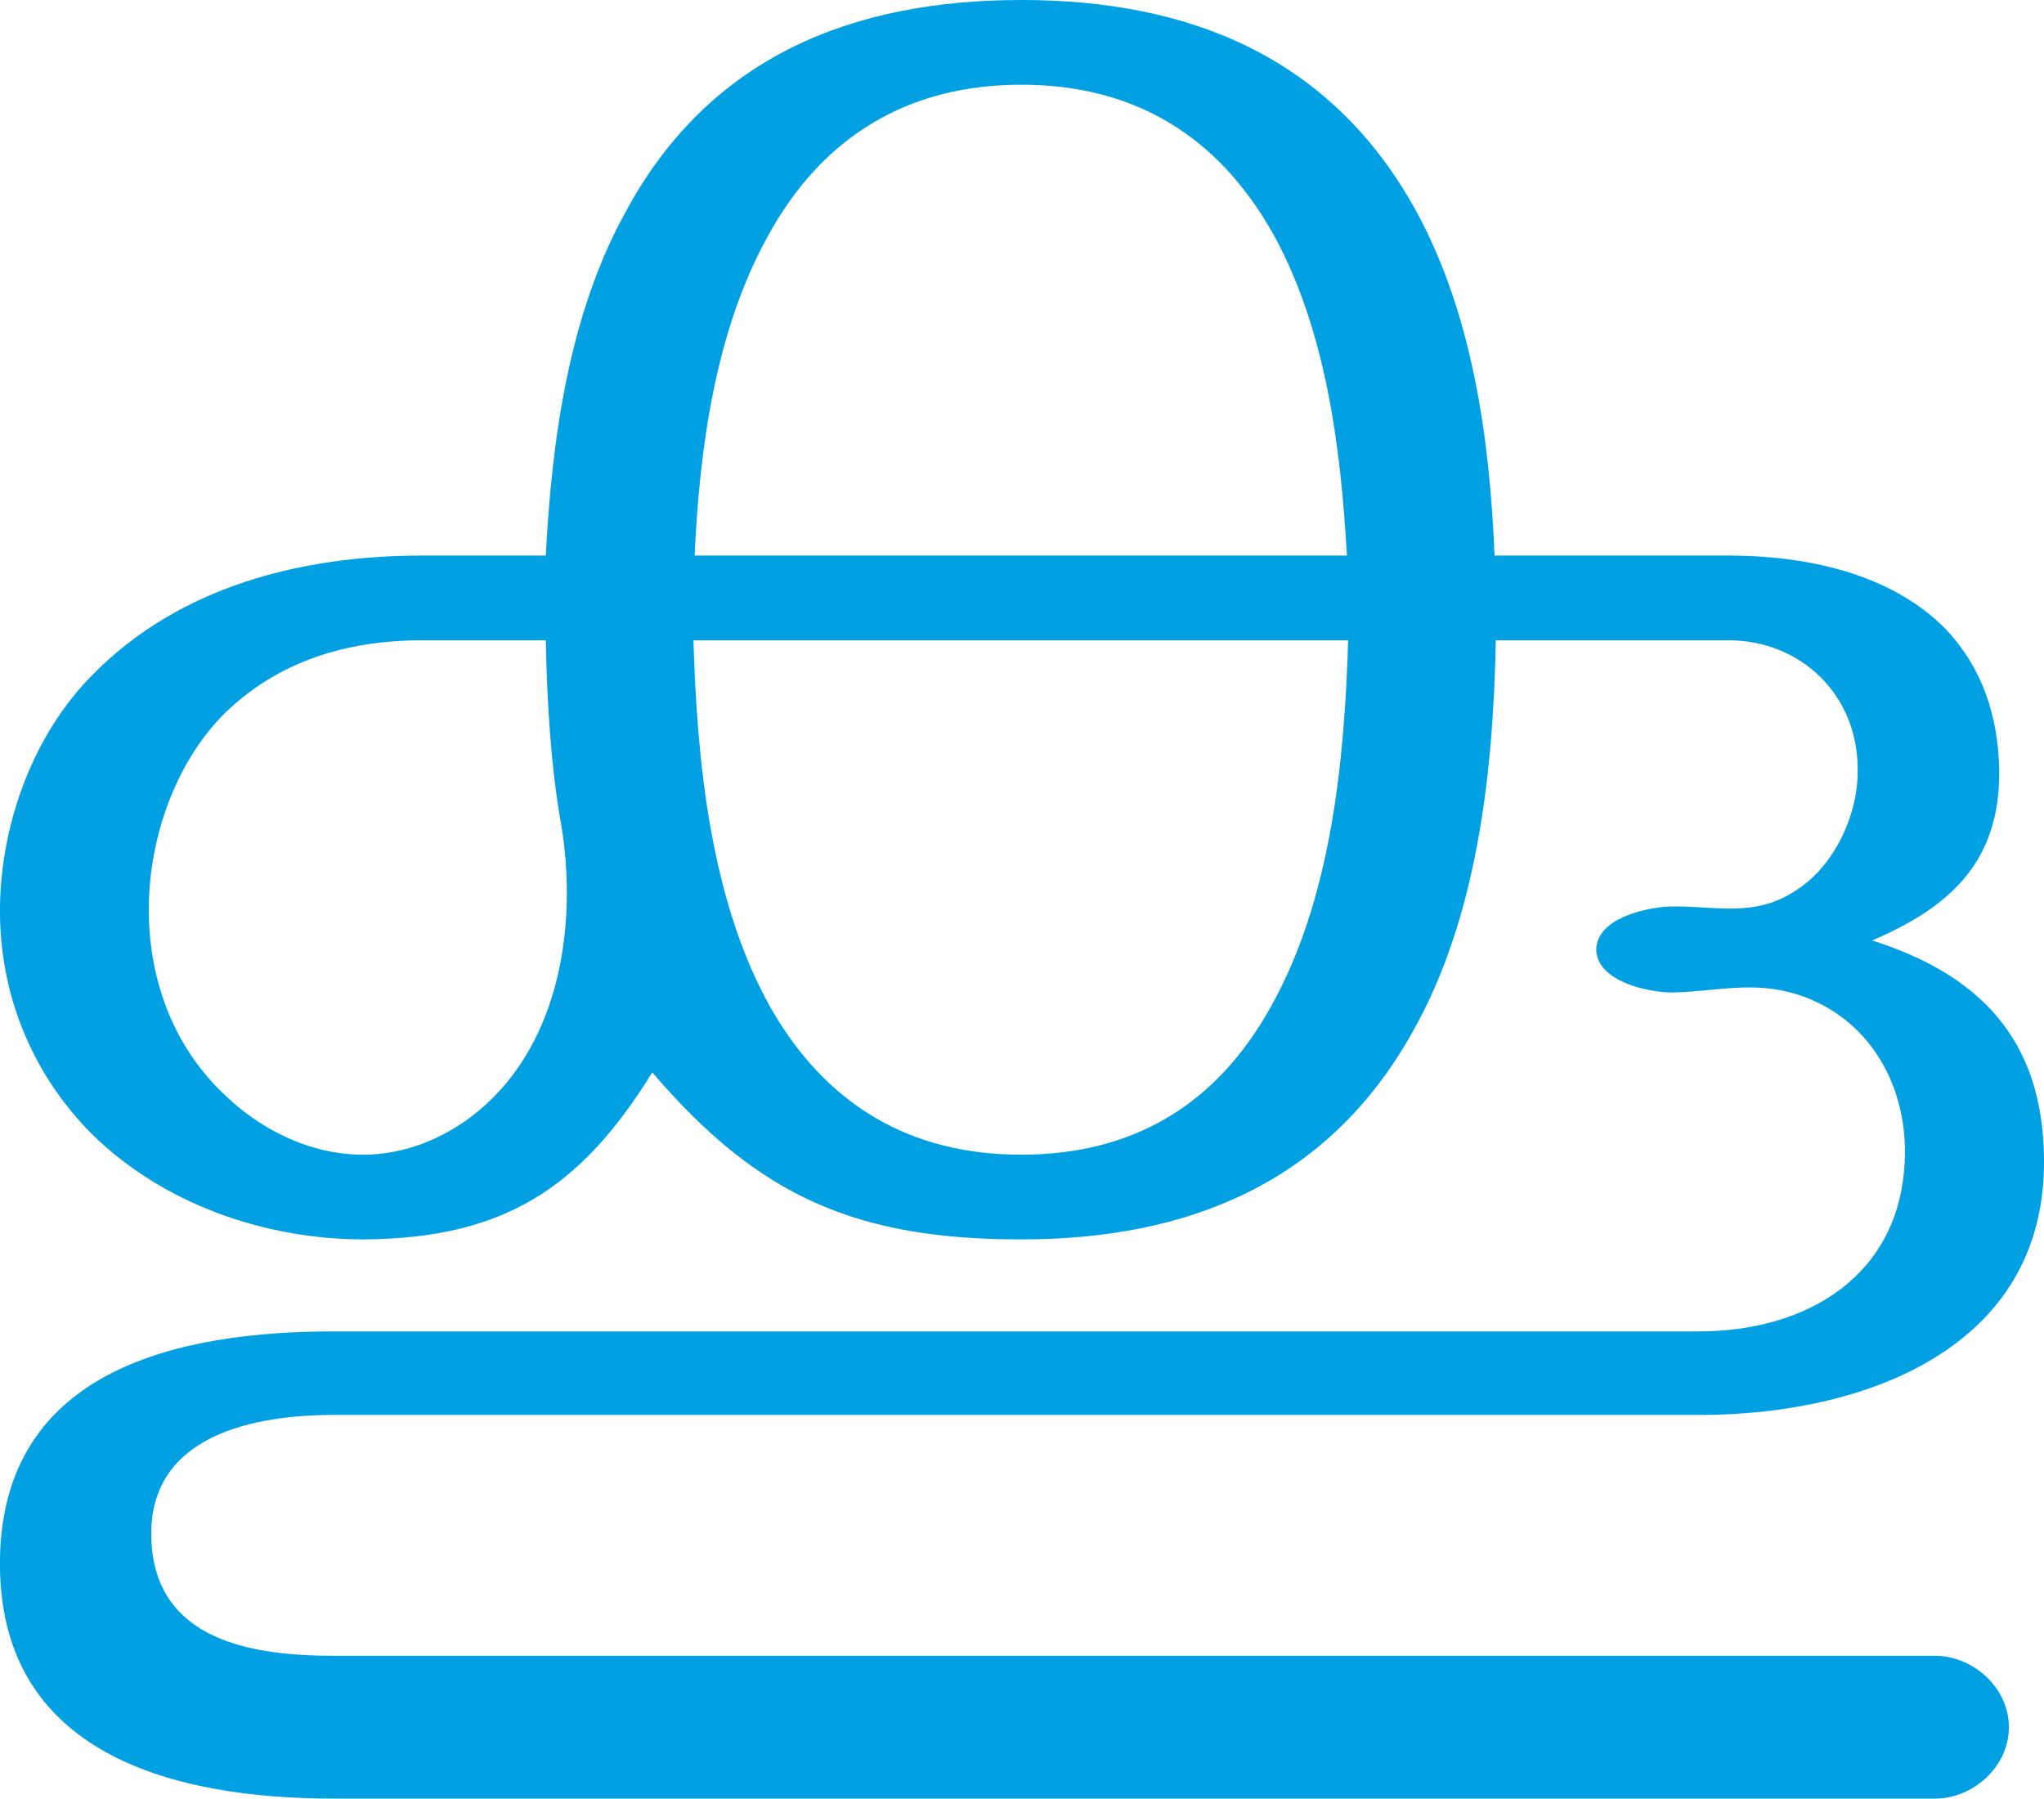 <?xml version="1.0" encoding="UTF-8"?>
<!DOCTYPE svg PUBLIC "-//W3C//DTD SVG 1.1//EN" "http://www.w3.org/Graphics/SVG/1.1/DTD/svg11.dtd">
<!-- Creator: CorelDRAW X8 -->
<svg xmlns="http://www.w3.org/2000/svg" xml:space="preserve" width="1689px" height="1486px" version="1.1" style="shape-rendering:geometricPrecision; text-rendering:geometricPrecision; image-rendering:optimizeQuality; fill-rule:evenodd; clip-rule:evenodd"
viewBox="0 0 1689 1486"
 xmlns:xlink="http://www.w3.org/1999/xlink">
 <defs>
  <style type="text/css">
   <![CDATA[
    .fil0 {fill:#00A0E3;fill-rule:nonzero}
   ]]>
  </style>
 </defs>
 <g id="Layer_x0020_1">
  <path class="fil0" d="M844 0c-140,0 -258,47 -327,175 -47,85 -61,188 -66,284l-102 0c-99,0 -200,25 -272,98 -49,49 -76,122 -77,192 -1,71 26,138 76,188 59,58 143,87 225,87 114,-1 178,-41 238,-138 88,103 169,138 305,138 137,0 253,-46 323,-171 54,-95 67,-216 69,-324l192 0c61,0 107,46 107,106 1,37 -19,80 -50,100 -35,24 -68,13 -106,14 -20,1 -60,10 -60,36 1,26 43,35 63,35 40,-1 70,-11 110,4 55,21 84,75 82,133 -3,97 -81,143 -170,143l-1128 0c-126,0 -273,30 -276,187 -3,164 146,199 276,199l1323 0c31,0 61,-26 61,-59 0,-33 -30,-59 -61,-59l-1323 0c-67,0 -149,-12 -151,-98 -2,-85 86,-101 151,-101l1129 0c132,0 286,-53 284,-212 -1,-99 -54,-152 -142,-180 63,-27 106,-64 105,-141 -1,-45 -14,-84 -44,-116 -46,-47 -117,-61 -180,-61l-193 0c-4,-96 -18,-199 -65,-285 -70,-127 -187,-174 -326,-174zm-380 683c12,74 1,161 -51,218 -29,32 -70,53 -113,53 -44,0 -86,-21 -117,-52 -42,-41 -61,-97 -60,-155 1,-56 22,-116 61,-156 45,-45 103,-62 165,-62l102 0c1,50 4,104 13,154zm650 -154c-3,100 -14,214 -64,303 -45,81 -114,122 -206,122 -92,0 -161,-41 -207,-121 -50,-89 -61,-204 -64,-304l541 0zm-540 -70c4,-88 17,-185 60,-263 45,-83 116,-126 210,-126 93,0 163,42 209,125 43,79 55,176 60,264l-539 0z"/>
 </g>
</svg>
